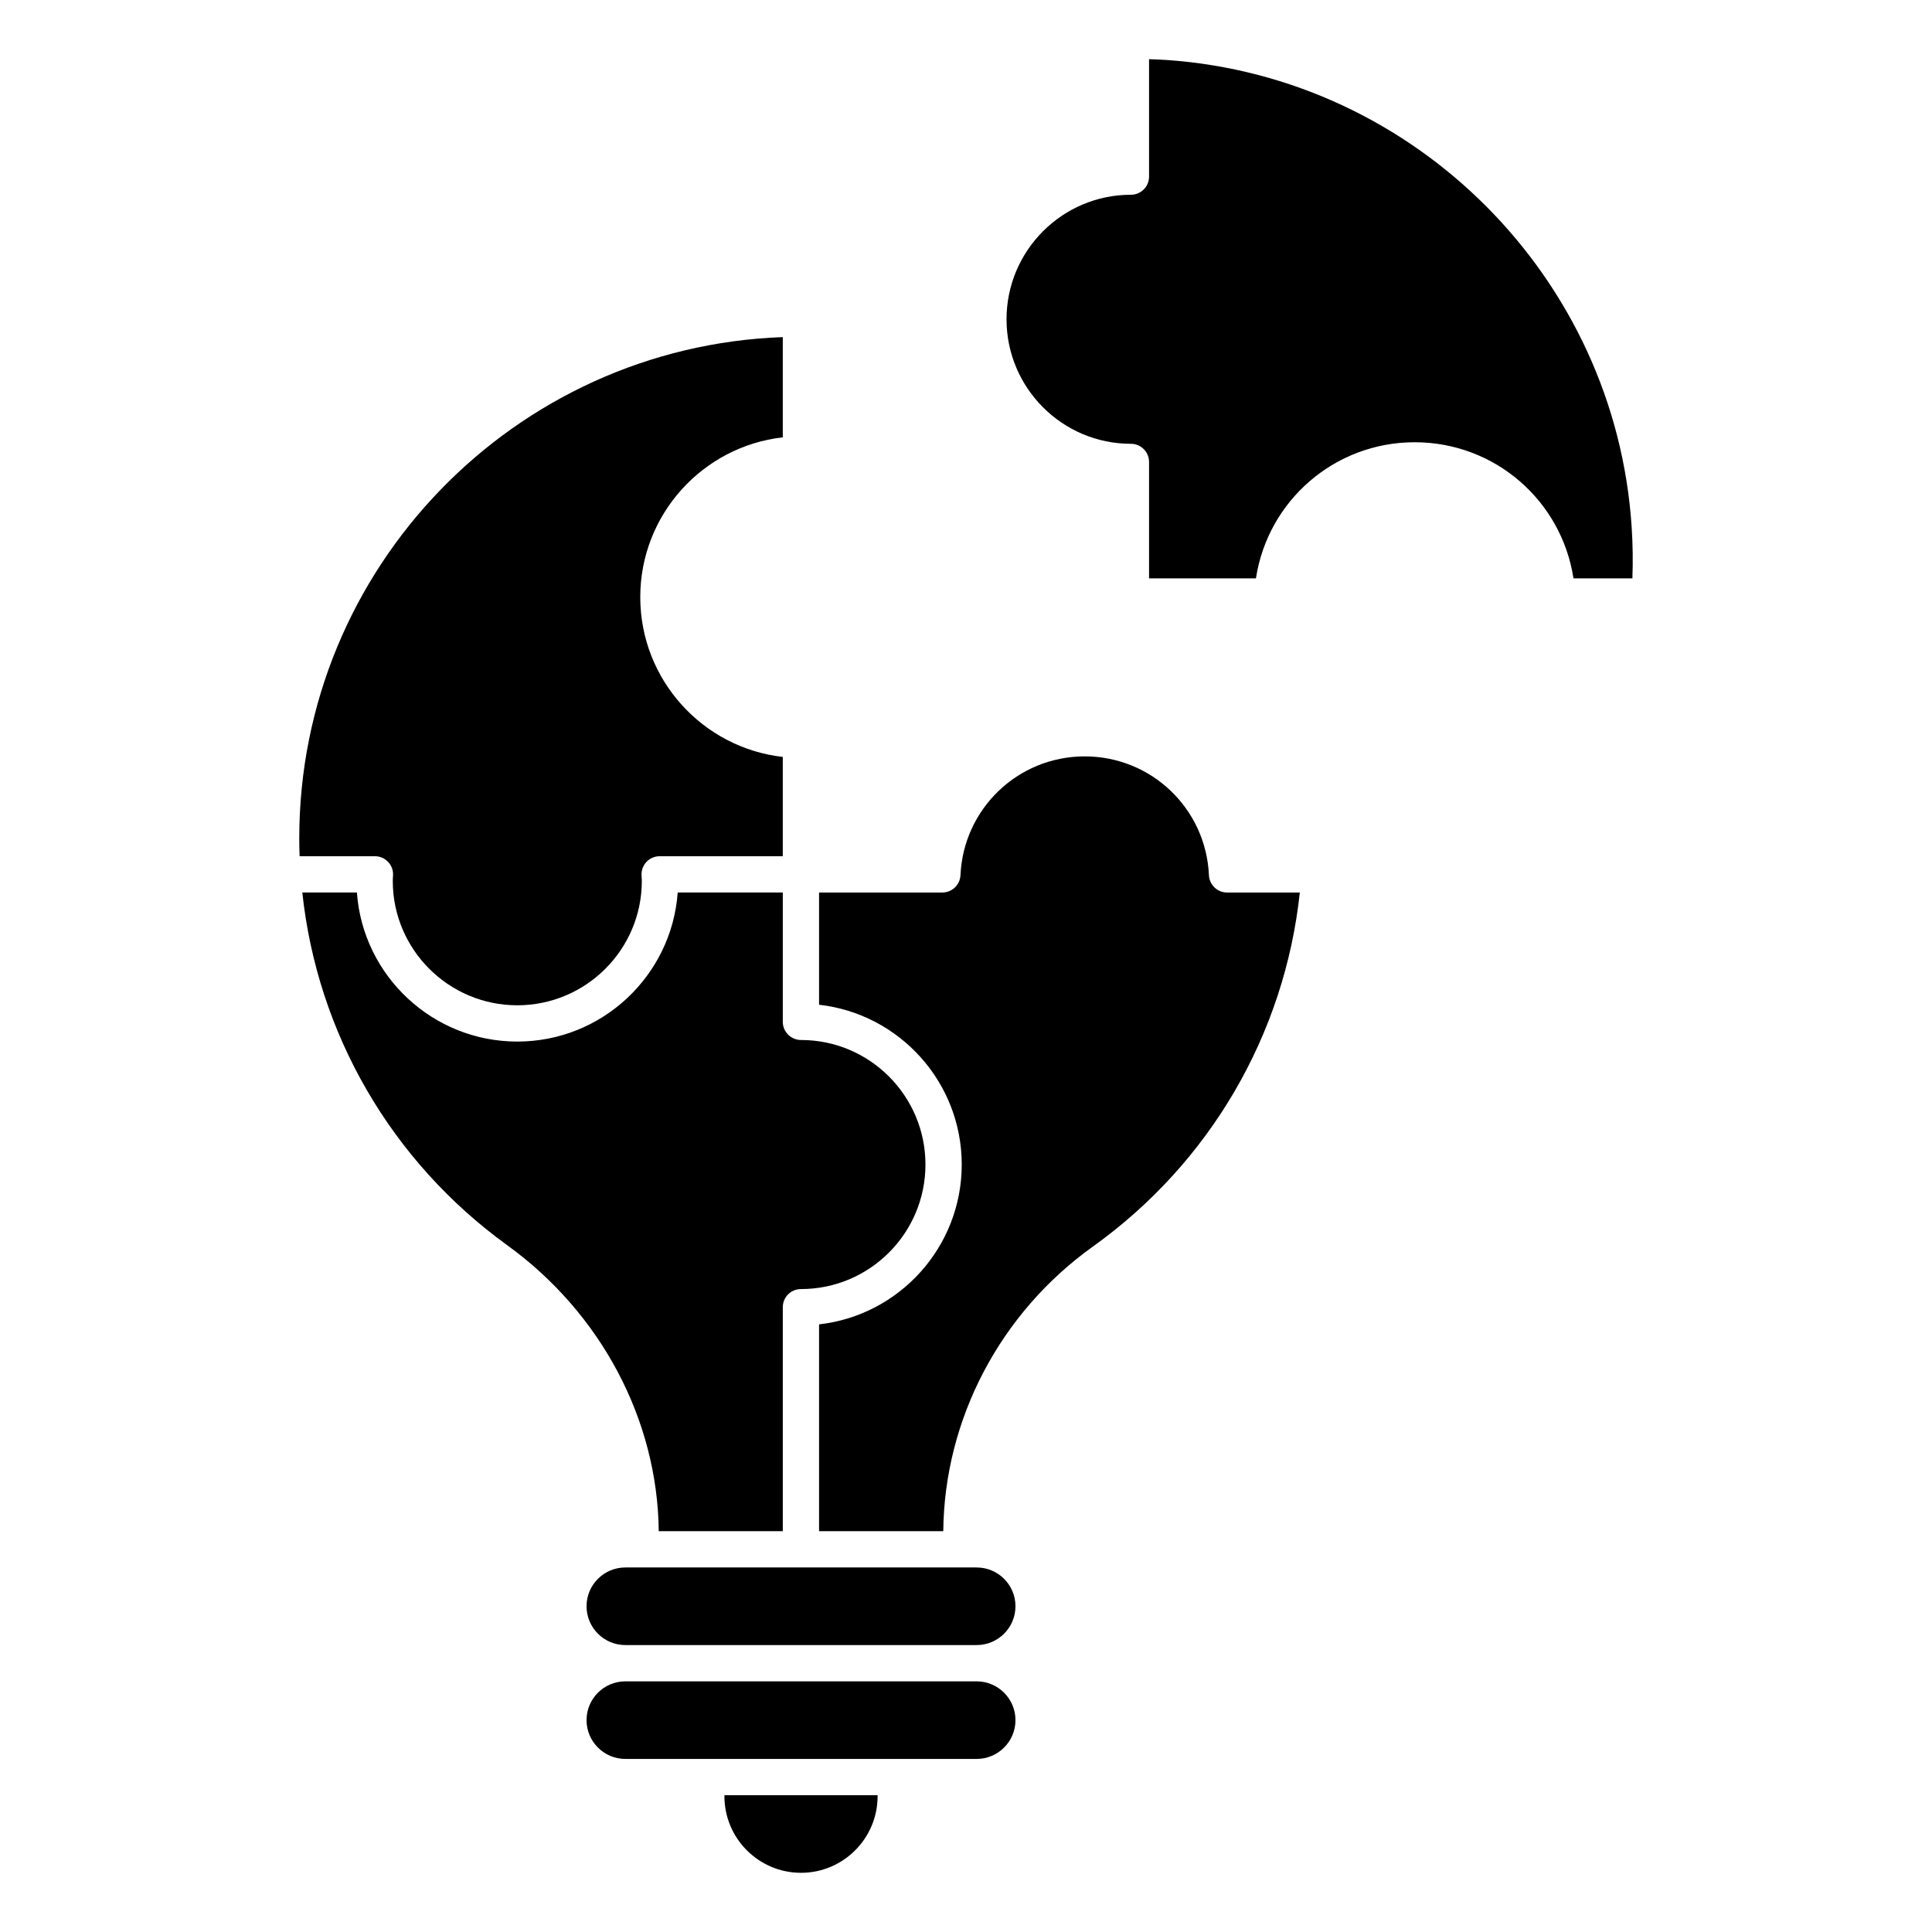 <?xml version="1.0" ?><svg xmlns="http://www.w3.org/2000/svg" xmlns:xlink="http://www.w3.org/1999/xlink" version="1.1" viewBox="0 0 512 512" style="enable-background:new 0 0 512 512;" xml:space="preserve"><g id="_x32_0_Project_based_Learning"><g><path d="M432.603,153.275h-15.618c-3.145-20.566-20.814-36.075-42.075-36.075s-38.93,15.51-42.075,36.075H304.51V122.42    c0-2.657-2.15-4.807-4.807-4.807c-18.176,0-32.963-14.806-32.963-33.001s14.787-33.001,32.963-33.001    c2.657,0,4.807-2.15,4.807-4.807V15.686c1.582,0.047,3.169,0.117,4.746,0.216c65.964,4.6,118.911,57.838,123.154,123.835    C432.706,144.234,432.767,148.698,432.603,153.275z"/><path d="M207.447,89.339v26.56c-21.223,2.399-37.77,20.476-37.77,42.347s16.547,39.948,37.77,42.347v26.316h-32.63    c-2.657,0-4.807,2.15-4.807,4.807c0,0.399,0.023,0.798,0.052,1.197l0.028,0.54c0,18.172-14.806,32.958-33.001,32.958    s-33.001-14.787-33.001-32.958c0-0.465,0.033-0.925,0.066-1.385c0.099-1.333-0.361-2.648-1.272-3.624    c-0.911-0.981-2.183-1.535-3.521-1.535h-19.96c-0.061-1.573-0.094-3.159-0.094-4.751    C79.307,150.487,136.362,91.884,207.447,89.339z M134.367,329.958c-30.691-22.237-50.262-56.064-54.252-93.435h14.468    c1.582,22.049,20.04,39.502,42.507,39.502s40.925-17.453,42.507-39.502h27.851v34.282c0,2.657,2.192,4.807,4.849,4.807    c18.172,0,32.958,14.806,32.958,33.005c0,18.195-14.787,33.001-33.001,33.001c-2.657,0-4.807,2.15-4.807,4.807v59.354h-32.874    C174.268,376.258,159.284,347.97,134.367,329.958z M232.571,476.021c0,11.191-9.107,20.293-20.298,20.293    s-20.293-9.102-20.293-20.293v-0.272h40.591V476.021z M269.111,455.854c0,5.671-4.614,10.28-10.285,10.28h-21.448h-50.205H165.72    c-5.671,0-10.28-4.61-10.28-10.28s4.61-10.28,10.28-10.28h93.106C264.497,445.574,269.111,450.183,269.111,455.854z     M269.111,425.674c0,5.671-4.614,10.285-10.285,10.285H165.72c-5.671,0-10.28-4.614-10.28-10.285s4.61-10.28,10.28-10.28h4.051    h42.483h42.525h4.046C264.497,415.394,269.111,420.004,269.111,425.674z M289.625,330.353    c-24.589,17.594-39.361,45.736-39.648,75.428h-32.916v-54.81c21.242-2.38,37.808-20.467,37.808-42.352    c0-21.875-16.547-39.958-37.808-42.352v-29.743h32.672c2.568,0,4.685-2.023,4.802-4.591c0.803-17.655,15.266-31.484,32.926-31.484    c17.665,0,32.123,13.829,32.921,31.484c0.117,2.568,2.23,4.591,4.802,4.591h19.284    C340.431,274.172,320.64,308.153,289.625,330.353z"/></g></g><g id="Layer_1"/></svg>